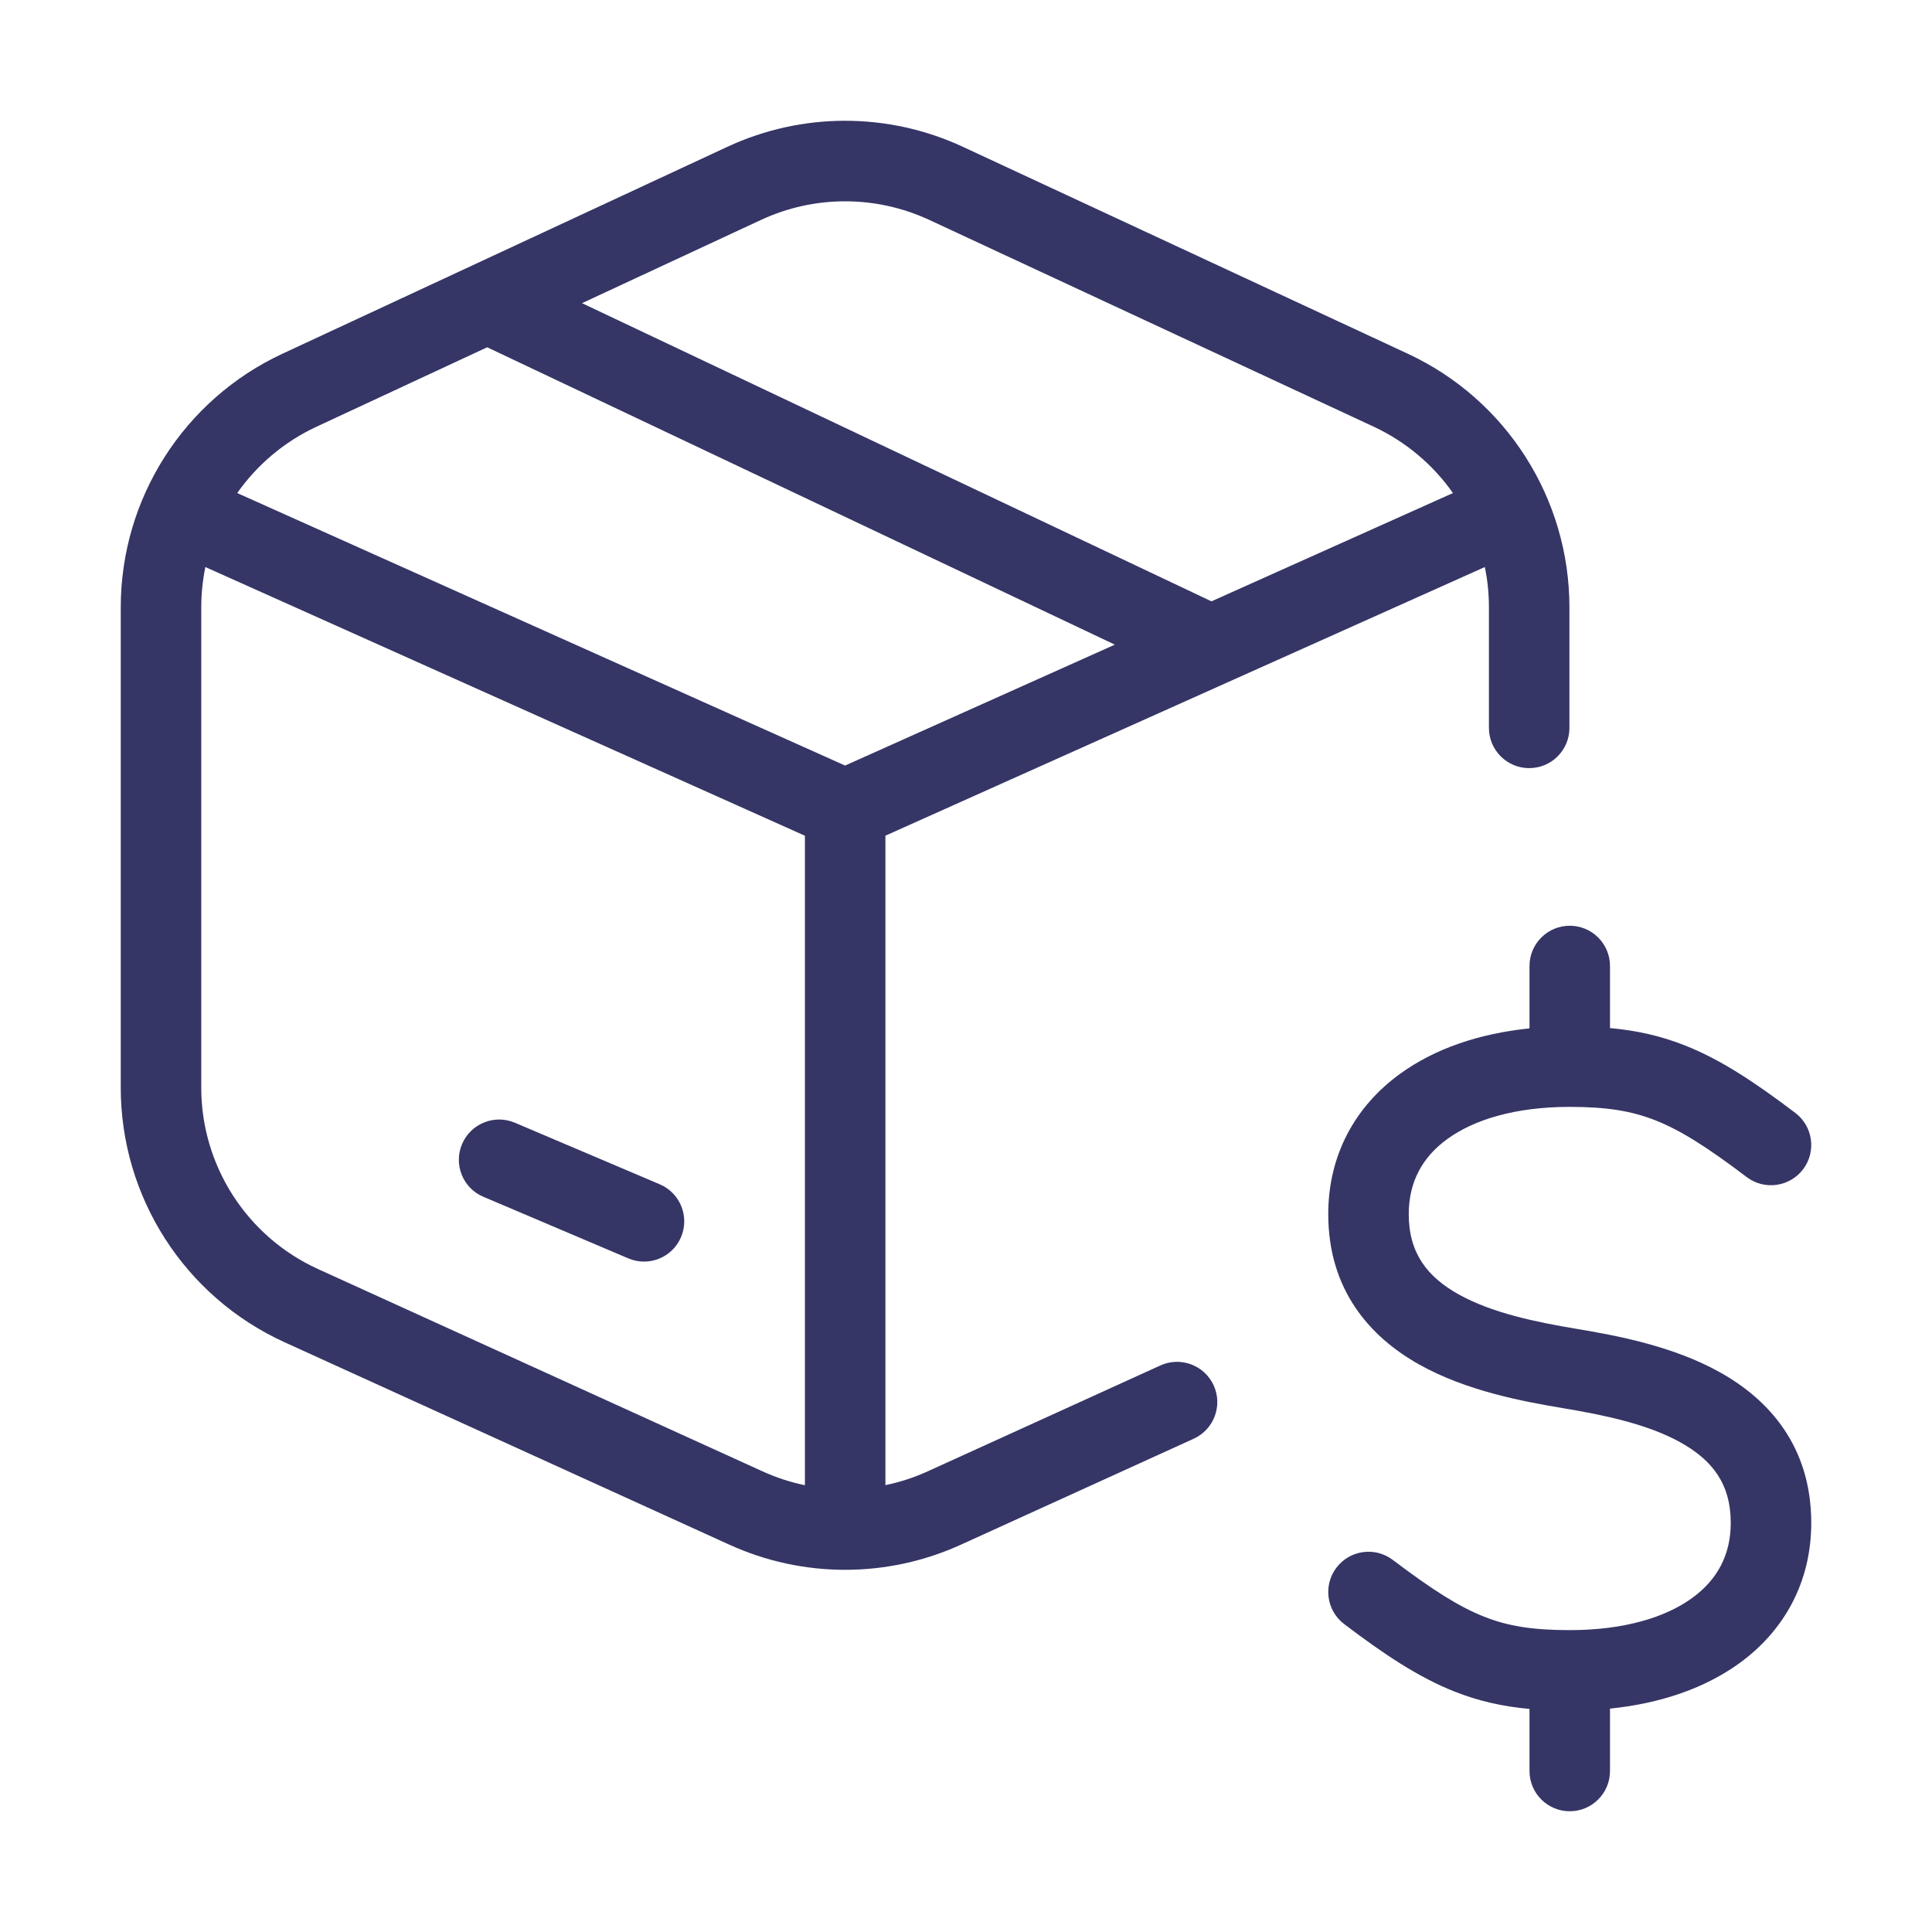 <svg width="24" height="24" viewBox="0 0 24 24" fill="none" xmlns="http://www.w3.org/2000/svg">
<path d="M6.396 13.947C6.141 13.839 5.848 13.958 5.74 14.212C5.632 14.466 5.75 14.76 6.005 14.867L7.805 15.632C8.059 15.74 8.352 15.622 8.46 15.368C8.568 15.114 8.45 14.82 8.196 14.712L6.396 13.947Z" fill="#353566"/>
<path fill-rule="evenodd" clip-rule="evenodd" d="M18.496 7.545C18.496 7.374 18.479 7.207 18.445 7.044L10.999 10.381L10.999 18.449C11.178 18.412 11.354 18.355 11.523 18.278L14.415 16.962C14.666 16.848 14.962 16.959 15.077 17.21C15.191 17.461 15.08 17.758 14.829 17.872L11.938 19.188C11.023 19.605 9.973 19.605 9.059 19.188L3.535 16.674C2.296 16.11 1.5 14.873 1.5 13.511V7.545C1.5 6.193 2.284 4.964 3.509 4.394L9.033 1.825C9.962 1.392 11.034 1.392 11.964 1.825L17.488 4.394C18.713 4.964 19.496 6.193 19.496 7.545V9.042C19.496 9.318 19.273 9.542 18.996 9.542C18.72 9.542 18.496 9.318 18.496 9.042V7.545ZM9.455 2.731C10.116 2.424 10.88 2.424 11.542 2.731L17.066 5.301C17.468 5.489 17.804 5.776 18.049 6.125L15.049 7.47L7.23 3.766L9.455 2.731ZM2.551 7.044L9.999 10.382L9.999 18.45C9.819 18.413 9.643 18.355 9.473 18.278L3.949 15.764C3.067 15.362 2.5 14.481 2.5 13.511V7.545C2.5 7.374 2.518 7.207 2.551 7.044ZM10.498 9.51L2.947 6.125C3.192 5.776 3.528 5.489 3.931 5.301L6.052 4.314L13.849 8.008L10.498 9.51Z" fill="#353566"/>
<path d="M19 12.775V12C19 11.724 19.224 11.5 19.5 11.5C19.776 11.5 20 11.724 20 12V12.771C20.329 12.801 20.629 12.867 20.934 12.988C21.375 13.163 21.794 13.44 22.302 13.825C22.522 13.992 22.565 14.305 22.399 14.525C22.232 14.745 21.918 14.789 21.698 14.622C21.206 14.249 20.875 14.04 20.566 13.918C20.268 13.8 19.96 13.75 19.5 13.75C18.821 13.75 18.309 13.91 17.981 14.148C17.668 14.374 17.5 14.684 17.5 15.082C17.5 15.573 17.736 15.864 18.119 16.079C18.535 16.311 19.079 16.423 19.582 16.507C20.079 16.59 20.785 16.721 21.369 17.049C21.986 17.394 22.5 17.979 22.5 18.918C22.5 19.649 22.168 20.255 21.606 20.662C21.172 20.976 20.619 21.162 20 21.225V22C20 22.276 19.776 22.5 19.5 22.5C19.224 22.5 19 22.276 19 22V21.229C18.671 21.199 18.371 21.133 18.066 21.012C17.625 20.837 17.206 20.56 16.698 20.175C16.478 20.008 16.435 19.695 16.601 19.475C16.768 19.254 17.082 19.211 17.302 19.378C17.794 19.75 18.125 19.96 18.434 20.082C18.732 20.201 19.04 20.25 19.5 20.25C20.179 20.25 20.691 20.09 21.019 19.852C21.332 19.626 21.5 19.316 21.5 18.918C21.5 18.427 21.264 18.136 20.881 17.921C20.466 17.689 19.921 17.577 19.418 17.493C18.921 17.41 18.216 17.279 17.631 16.951C17.014 16.606 16.5 16.021 16.5 15.082C16.5 14.351 16.832 13.745 17.394 13.338C17.828 13.024 18.381 12.838 19 12.775Z" fill="#353566"/>
</svg>
